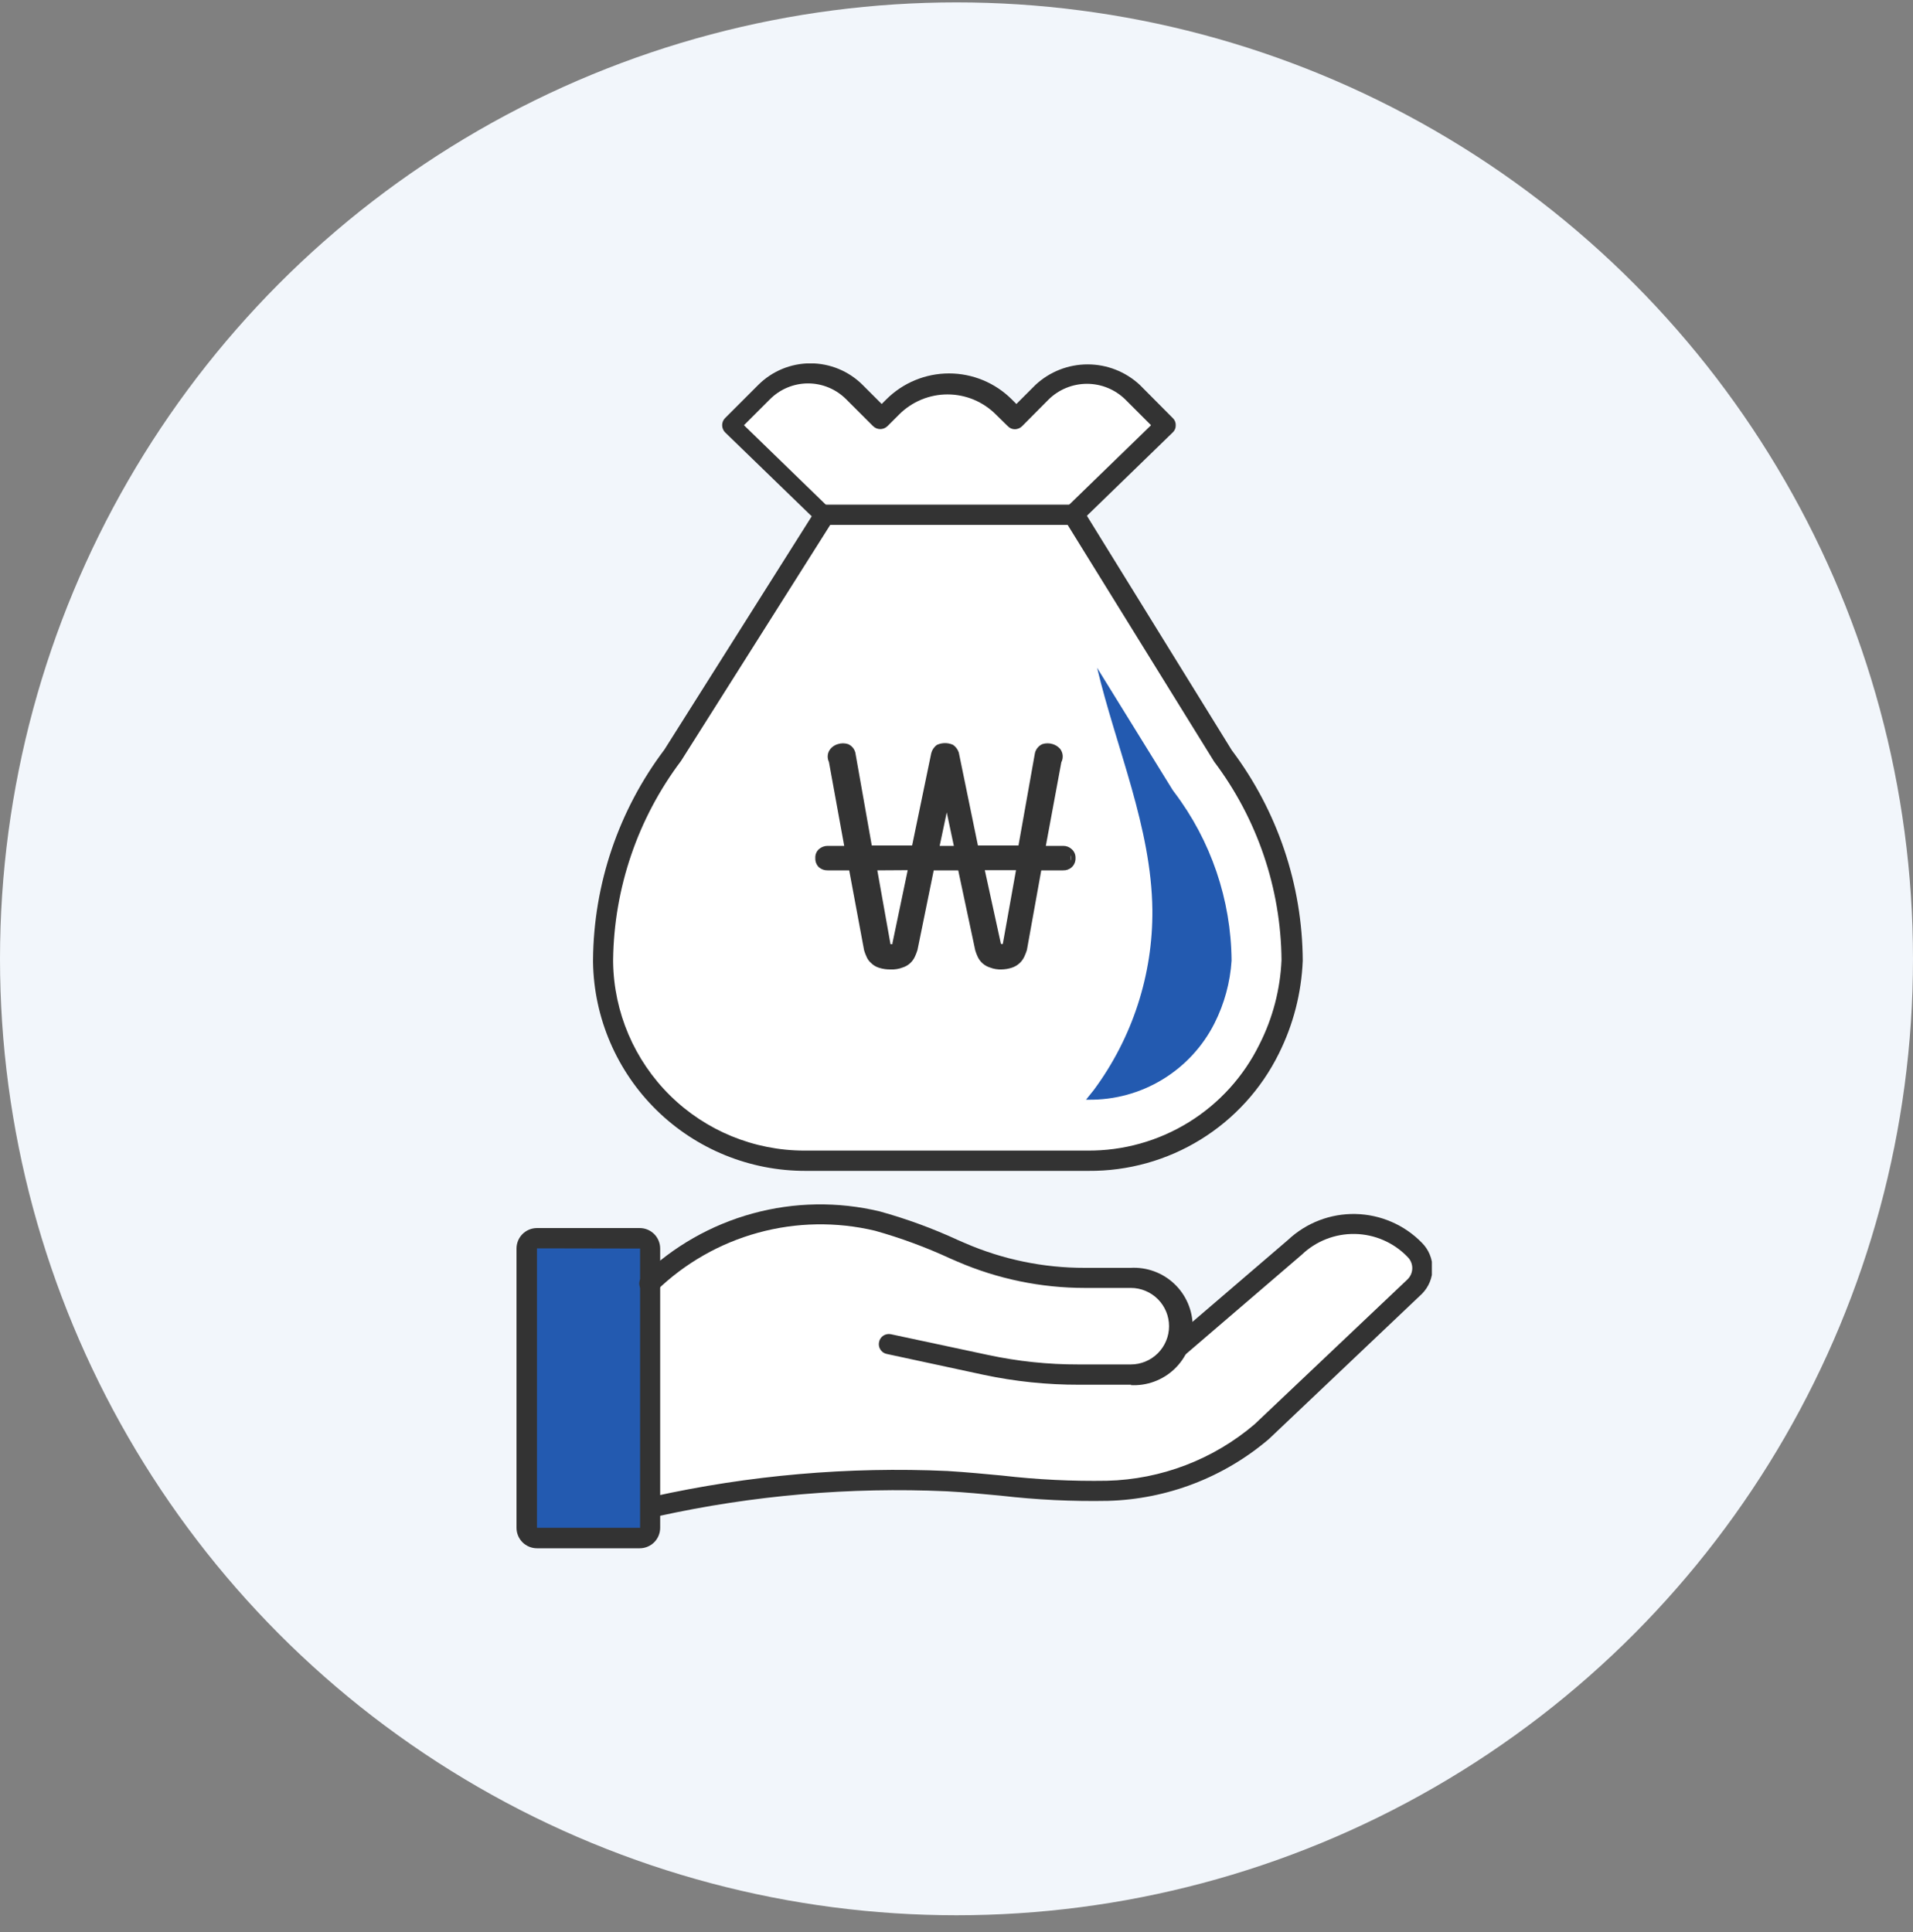 <svg width="100" height="101" viewBox="0 0 100 101" fill="none" xmlns="http://www.w3.org/2000/svg">
<rect x="0" y="0" width="100" height="101" fill="#808080" stroke="none"/>
<circle cx="50" cy="50.125" r="50" fill="#F2F6FB"/>
<g clip-path="url(#clip0_1867_378064)">
<path d="M33.74 64.731H27.84V80.4H33.74V64.731Z" fill="#235AB0"/>
<path d="M34.1 66.95L40.37 63.45L45.34 63.68L52.53 66.48L60.44 66.95L61.71 68.45V70.36L68.6 64.41L72.02 64.04L74.7 66.18L73.54 67.45L64.29 76.31L58.18 78.09L51.91 77.62L43.82 77.51L36.78 78.09L33.75 78.89L34.1 66.95Z" fill="white"/>
<path d="M34.26 79.28C34.144 79.279 34.031 79.241 33.939 79.171C33.847 79.1 33.78 79.002 33.749 78.89C33.73 78.823 33.724 78.753 33.732 78.683C33.74 78.614 33.762 78.547 33.797 78.486C33.831 78.426 33.877 78.373 33.933 78.33C33.989 78.288 34.052 78.257 34.12 78.24C39.172 77.118 44.35 76.667 49.52 76.9C50.52 76.96 51.44 77.05 52.4 77.14C54.215 77.35 56.042 77.44 57.87 77.41C60.702 77.338 63.423 76.297 65.579 74.46L73.579 66.88C73.657 66.803 73.719 66.712 73.761 66.612C73.803 66.511 73.825 66.404 73.825 66.295C73.825 66.186 73.803 66.078 73.761 65.978C73.719 65.877 73.657 65.786 73.579 65.71C72.859 64.961 71.871 64.529 70.832 64.508C69.793 64.488 68.789 64.88 68.04 65.6L61.63 71.1C61.522 71.178 61.389 71.213 61.257 71.198C61.124 71.183 61.003 71.118 60.916 71.018C60.829 70.917 60.783 70.787 60.788 70.654C60.792 70.521 60.846 70.395 60.94 70.3L67.329 64.82C68.284 63.923 69.551 63.437 70.86 63.465C72.169 63.493 73.415 64.034 74.329 64.97C74.683 65.324 74.882 65.804 74.882 66.305C74.882 66.805 74.683 67.285 74.329 67.64L66.329 75.23C63.98 77.233 61.016 78.373 57.929 78.46C56.056 78.496 54.181 78.406 52.319 78.19C51.37 78.1 50.429 78.01 49.48 77.96C44.424 77.734 39.361 78.171 34.419 79.26L34.26 79.28Z" fill="#333333"/>
<path d="M59.141 72.39H56.411C54.73 72.394 53.054 72.22 51.411 71.87L46.351 70.78C46.283 70.766 46.22 70.739 46.163 70.7C46.107 70.661 46.059 70.611 46.022 70.553C45.984 70.496 45.959 70.431 45.947 70.364C45.935 70.296 45.936 70.227 45.951 70.16C45.964 70.092 45.99 70.028 46.029 69.97C46.067 69.912 46.117 69.863 46.174 69.825C46.232 69.787 46.297 69.76 46.365 69.748C46.433 69.735 46.503 69.736 46.571 69.75L51.631 70.83C53.191 71.166 54.784 71.334 56.381 71.33H59.111C59.641 71.33 60.15 71.119 60.525 70.744C60.9 70.369 61.111 69.861 61.111 69.33C61.111 68.8 60.9 68.291 60.525 67.916C60.15 67.541 59.641 67.33 59.111 67.33H56.711C54.416 67.33 52.147 66.861 50.041 65.95L49.671 65.79C48.401 65.203 47.087 64.718 45.741 64.34C43.727 63.861 41.626 63.896 39.63 64.443C37.634 64.99 35.808 66.031 34.321 67.47C34.271 67.519 34.213 67.558 34.149 67.585C34.084 67.612 34.015 67.625 33.946 67.625C33.876 67.625 33.807 67.612 33.743 67.585C33.678 67.558 33.62 67.519 33.571 67.47C33.522 67.422 33.483 67.364 33.456 67.3C33.43 67.237 33.416 67.169 33.416 67.1C33.416 67.031 33.43 66.963 33.456 66.9C33.483 66.836 33.522 66.778 33.571 66.73C35.187 65.164 37.173 64.031 39.344 63.437C41.516 62.842 43.802 62.805 45.991 63.33C47.392 63.718 48.76 64.22 50.081 64.83L50.451 64.99C52.423 65.845 54.551 66.284 56.701 66.28H59.101C59.518 66.256 59.936 66.318 60.328 66.461C60.721 66.604 61.08 66.826 61.384 67.113C61.688 67.4 61.93 67.746 62.095 68.13C62.261 68.514 62.346 68.927 62.346 69.345C62.346 69.763 62.261 70.177 62.095 70.56C61.93 70.944 61.688 71.29 61.384 71.577C61.08 71.864 60.721 72.086 60.328 72.229C59.936 72.373 59.518 72.434 59.101 72.41L59.141 72.39Z" fill="#333333"/>
<path d="M33.44 80.94H28.07C27.786 80.94 27.514 80.827 27.313 80.627C27.113 80.426 27 80.154 27 79.87V65.27C27 64.986 27.113 64.714 27.313 64.513C27.514 64.313 27.786 64.2 28.07 64.2H33.44C33.724 64.2 33.996 64.313 34.197 64.513C34.397 64.714 34.51 64.986 34.51 65.27V79.87C34.51 80.154 34.397 80.426 34.197 80.627C33.996 80.827 33.724 80.94 33.44 80.94ZM28.07 65.26V79.87H33.46V65.27L28.07 65.26Z" fill="#333333"/>
<path d="M43.11 26.88L38.22 22.35L40.36 20.18L42.75 19.53L45.16 20.69L45.87 21.66L48.94 20.15L51.17 20.21L53.2 21.84L55.37 19.67H58.18L60.8 22.2L56.25 26.88L65.21 41.32L67.6 47.75L67.04 53.27L64.55 57.54L60.14 60.48H40.12L34.63 57.89L31.91 53.6L31.49 48.23L33.09 42.52L43.11 26.88Z" fill="white"/>
<path d="M56.9 61.21H42.11C39.196 61.216 36.397 60.074 34.318 58.033C32.239 55.991 31.047 53.213 31 50.3V50.19C31.03 46.218 32.338 42.361 34.73 39.19L42.66 26.63C42.705 26.553 42.769 26.489 42.846 26.445C42.923 26.401 43.011 26.379 43.1 26.38H56.16C56.25 26.38 56.339 26.403 56.417 26.447C56.496 26.49 56.562 26.553 56.61 26.63L64.39 39.22C66.778 42.392 68.079 46.25 68.1 50.22C68.032 51.91 67.606 53.567 66.85 55.08C65.935 56.933 64.516 58.492 62.756 59.576C60.997 60.66 58.967 61.226 56.9 61.21ZM43.4 27.44L35.6 39.78C33.34 42.78 32.096 46.424 32.05 50.18V50.29C32.087 52.918 33.157 55.426 35.028 57.271C36.899 59.116 39.422 60.15 42.05 60.15H56.84C58.712 60.166 60.55 59.652 62.142 58.668C63.734 57.684 65.016 56.271 65.84 54.59C66.534 53.219 66.926 51.715 66.99 50.18C66.956 46.439 65.722 42.807 63.47 39.82L55.81 27.44H43.4Z" fill="#333333"/>
<path d="M43.1 27.44C42.965 27.44 42.836 27.386 42.74 27.29L37.91 22.61C37.859 22.561 37.819 22.502 37.792 22.436C37.764 22.371 37.75 22.301 37.75 22.23C37.749 22.162 37.762 22.094 37.787 22.03C37.813 21.966 37.852 21.909 37.9 21.86L39.64 20.12C40.364 19.399 41.343 18.994 42.365 18.994C43.387 18.994 44.367 19.399 45.09 20.12L46.09 21.12L46.33 20.88C47.2 20.011 48.38 19.522 49.61 19.522C50.84 19.522 52.02 20.011 52.89 20.88L53.13 21.12L54.13 20.12C54.87 19.431 55.844 19.049 56.855 19.049C57.866 19.049 58.84 19.431 59.58 20.12L61.31 21.86C61.36 21.908 61.4 21.965 61.425 22.029C61.451 22.093 61.463 22.162 61.46 22.23C61.463 22.302 61.45 22.372 61.422 22.438C61.394 22.504 61.353 22.562 61.3 22.61L56.48 27.29C56.379 27.387 56.245 27.442 56.105 27.442C55.965 27.442 55.831 27.387 55.73 27.29C55.681 27.241 55.642 27.183 55.615 27.118C55.588 27.054 55.575 26.985 55.575 26.915C55.575 26.846 55.588 26.777 55.615 26.712C55.642 26.648 55.681 26.59 55.73 26.54L60.17 22.23L58.82 20.88C58.286 20.358 57.568 20.065 56.82 20.065C56.072 20.065 55.355 20.358 54.82 20.88L53.43 22.28C53.329 22.381 53.193 22.438 53.05 22.44C52.981 22.44 52.913 22.425 52.849 22.398C52.785 22.37 52.728 22.33 52.68 22.28L52.06 21.67C51.728 21.337 51.334 21.073 50.9 20.892C50.466 20.712 50 20.619 49.53 20.619C49.06 20.619 48.594 20.712 48.16 20.892C47.726 21.073 47.332 21.337 47 21.67L46.39 22.28C46.289 22.377 46.155 22.432 46.015 22.432C45.875 22.432 45.741 22.377 45.64 22.28L44.24 20.88C43.979 20.616 43.667 20.405 43.324 20.262C42.981 20.118 42.612 20.044 42.24 20.044C41.868 20.044 41.499 20.118 41.156 20.262C40.813 20.405 40.502 20.616 40.24 20.88L38.89 22.23L43.33 26.54C43.379 26.59 43.419 26.648 43.445 26.712C43.472 26.777 43.486 26.846 43.486 26.915C43.486 26.985 43.472 27.054 43.445 27.118C43.419 27.183 43.379 27.241 43.33 27.29C43.267 27.359 43.188 27.411 43.1 27.44Z" fill="#333333"/>
<path d="M61.38 41.41L61.3 41.3L57.349 34.91C58.349 39.1 60.19 43.25 60.239 47.56C60.271 50.949 59.196 54.256 57.179 56.98L56.77 57.49H56.9C58.262 57.507 59.602 57.141 60.767 56.434C61.932 55.727 62.876 54.707 63.489 53.49C64.002 52.471 64.305 51.359 64.379 50.22C64.354 47.037 63.302 43.947 61.38 41.41Z" fill="#235AB0"/>
<path d="M54.36 45.3L53.57 49.62C53.57 49.72 53.5 49.82 53.46 49.92C53.41 50.024 53.342 50.119 53.26 50.2C53.165 50.294 53.048 50.362 52.92 50.4C52.739 50.457 52.55 50.484 52.36 50.48C52.176 50.484 51.994 50.457 51.82 50.4C51.696 50.349 51.581 50.278 51.48 50.19C51.399 50.114 51.334 50.022 51.29 49.92C51.241 49.824 51.201 49.723 51.17 49.62L50.25 45.3H48.65L47.76 49.62C47.76 49.72 47.69 49.82 47.65 49.92C47.602 50.022 47.533 50.114 47.45 50.19C47.349 50.278 47.234 50.349 47.11 50.4C46.936 50.457 46.753 50.484 46.57 50.48C46.38 50.484 46.191 50.457 46.01 50.4C45.882 50.362 45.765 50.294 45.67 50.2C45.587 50.119 45.52 50.024 45.47 49.92C45.47 49.82 45.39 49.72 45.36 49.62L44.56 45.3H43.26C43.146 45.303 43.035 45.264 42.95 45.19C42.905 45.148 42.871 45.096 42.848 45.039C42.826 44.982 42.816 44.921 42.82 44.86C42.815 44.8 42.824 44.74 42.846 44.684C42.869 44.629 42.904 44.579 42.95 44.54C42.991 44.501 43.04 44.471 43.093 44.452C43.147 44.433 43.203 44.426 43.26 44.43H44.37L43.53 39.79C43.45 39.55 43.45 39.38 43.53 39.28C43.604 39.194 43.701 39.132 43.81 39.1C43.947 39.059 44.093 39.059 44.23 39.1C44.294 39.133 44.351 39.179 44.396 39.236C44.441 39.293 44.473 39.359 44.49 39.43L45.37 44.43H47.82L48.82 39.43C48.855 39.31 48.929 39.205 49.03 39.13C49.236 39.05 49.464 39.05 49.67 39.13C49.77 39.205 49.844 39.31 49.88 39.43L50.95 44.43H53.4L54.29 39.43C54.308 39.36 54.341 39.295 54.386 39.238C54.43 39.181 54.486 39.134 54.55 39.1C54.687 39.06 54.833 39.06 54.97 39.1C55.078 39.132 55.175 39.194 55.25 39.28C55.35 39.38 55.35 39.55 55.25 39.79L54.39 44.43H55.54C55.596 44.426 55.653 44.434 55.706 44.453C55.759 44.472 55.808 44.501 55.85 44.54C55.895 44.579 55.931 44.629 55.953 44.684C55.976 44.74 55.985 44.8 55.98 44.86C55.983 44.921 55.974 44.982 55.951 45.039C55.929 45.096 55.894 45.148 55.85 45.19C55.763 45.263 55.653 45.302 55.54 45.3H54.36ZM46.57 49.57C46.65 49.57 46.7 49.57 46.73 49.57C46.764 49.532 46.791 49.488 46.81 49.44L47.67 45.35H45.59L46.31 49.44C46.333 49.487 46.371 49.525 46.418 49.549C46.465 49.572 46.518 49.58 46.57 49.57ZM48.83 44.43H50.07L49.45 41.51L48.83 44.43ZM52.36 49.57C52.418 49.579 52.477 49.565 52.526 49.532C52.574 49.498 52.608 49.447 52.62 49.39L53.35 45.3H51.26L52.15 49.39C52.168 49.438 52.195 49.482 52.23 49.52C52.23 49.52 52.26 49.57 52.36 49.57Z" fill="#333333"/>
<path d="M52.361 50.68C52.153 50.689 51.945 50.655 51.751 50.58C51.607 50.536 51.475 50.461 51.362 50.361C51.25 50.261 51.161 50.138 51.1 50C51.052 49.897 51.012 49.79 50.98 49.68L50.09 45.5H48.81L47.961 49.66C47.925 49.776 47.882 49.89 47.831 50C47.77 50.138 47.681 50.261 47.569 50.361C47.456 50.461 47.324 50.536 47.181 50.58C46.986 50.655 46.779 50.689 46.571 50.68C46.357 50.686 46.144 50.656 45.941 50.59C45.785 50.541 45.645 50.456 45.531 50.34C45.425 50.248 45.342 50.131 45.291 50C45.242 49.897 45.202 49.79 45.17 49.68L44.391 45.5H43.261C43.096 45.504 42.936 45.447 42.81 45.34C42.746 45.278 42.696 45.204 42.663 45.121C42.63 45.038 42.616 44.949 42.62 44.86C42.614 44.773 42.629 44.685 42.661 44.603C42.694 44.522 42.745 44.449 42.81 44.39C42.935 44.281 43.095 44.22 43.261 44.22H44.13L43.331 39.83C43.276 39.719 43.256 39.594 43.272 39.472C43.288 39.349 43.339 39.234 43.42 39.14C43.52 39.024 43.653 38.94 43.8 38.9C43.973 38.844 44.158 38.844 44.331 38.9C44.423 38.94 44.506 39 44.572 39.076C44.637 39.152 44.685 39.243 44.711 39.34L45.571 44.2H47.681L48.681 39.37C48.726 39.196 48.833 39.043 48.98 38.94C49.112 38.879 49.255 38.848 49.401 38.848C49.545 38.848 49.689 38.879 49.821 38.94C49.961 39.038 50.066 39.178 50.12 39.34L51.12 44.2H53.24L54.1 39.37C54.124 39.267 54.172 39.17 54.24 39.089C54.307 39.007 54.393 38.943 54.49 38.9C54.666 38.844 54.855 38.844 55.031 38.9C55.176 38.945 55.307 39.028 55.41 39.14C55.489 39.239 55.537 39.359 55.55 39.485C55.562 39.611 55.538 39.737 55.48 39.85L54.67 44.22H55.581C55.743 44.219 55.901 44.279 56.02 44.39C56.087 44.449 56.139 44.521 56.174 44.602C56.209 44.684 56.224 44.772 56.221 44.86C56.224 44.95 56.208 45.039 56.173 45.122C56.139 45.205 56.087 45.279 56.02 45.34C55.9 45.448 55.742 45.505 55.581 45.5H54.431L53.681 49.66C53.645 49.776 53.602 49.89 53.55 50C53.488 50.139 53.397 50.264 53.283 50.365C53.169 50.467 53.036 50.543 52.891 50.59C52.719 50.646 52.541 50.676 52.361 50.68ZM48.49 45.1H50.41L51.41 49.58C51.438 49.669 51.472 49.756 51.511 49.84C51.542 49.922 51.593 49.994 51.66 50.05C51.742 50.117 51.833 50.171 51.931 50.21C52.257 50.303 52.603 50.303 52.931 50.21C53.032 50.178 53.124 50.123 53.2 50.05C53.266 49.986 53.32 49.912 53.361 49.83C53.361 49.74 53.431 49.64 53.461 49.55L54.27 45.09H55.751C55.816 45.092 55.879 45.07 55.931 45.03C55.972 44.98 55.994 44.916 55.99 44.85C55.992 44.819 55.988 44.788 55.978 44.759C55.968 44.73 55.951 44.703 55.931 44.68C55.907 44.658 55.878 44.641 55.847 44.631C55.816 44.62 55.783 44.617 55.751 44.62H54.261L55.17 39.74C55.23 39.54 55.17 39.44 55.17 39.41C55.12 39.351 55.054 39.306 54.98 39.28C54.883 39.25 54.778 39.25 54.681 39.28C54.609 39.326 54.559 39.398 54.541 39.48L53.62 44.62H50.85L49.74 39.46C49.722 39.391 49.679 39.331 49.62 39.29C49.558 39.273 49.493 39.273 49.431 39.29C49.355 39.27 49.276 39.27 49.2 39.29C49.135 39.339 49.089 39.41 49.071 39.49L47.99 44.62H45.261L44.361 39.45C44.332 39.381 44.283 39.321 44.221 39.28C44.123 39.25 44.018 39.25 43.92 39.28C43.847 39.306 43.781 39.351 43.73 39.41C43.73 39.41 43.73 39.54 43.73 39.72L44.62 44.62H43.261C43.228 44.616 43.195 44.619 43.164 44.63C43.133 44.64 43.104 44.657 43.081 44.68C43.081 44.68 43.02 44.75 43.02 44.85C43.016 44.883 43.02 44.916 43.03 44.947C43.041 44.978 43.058 45.006 43.081 45.03C43.131 45.072 43.195 45.093 43.261 45.09H44.711L45.541 49.57C45.565 49.659 45.594 49.746 45.63 49.83C45.671 49.912 45.725 49.986 45.791 50.05C45.867 50.123 45.959 50.178 46.06 50.21C46.387 50.303 46.733 50.303 47.06 50.21C47.158 50.171 47.249 50.117 47.331 50.05C47.398 49.994 47.449 49.922 47.48 49.84C47.526 49.75 47.563 49.657 47.59 49.56L48.49 45.1ZM52.361 49.77C52.303 49.774 52.246 49.766 52.192 49.745C52.139 49.724 52.09 49.692 52.05 49.65C52.002 49.598 51.965 49.537 51.941 49.47L50.941 45.1H53.541L52.781 49.43C52.758 49.526 52.705 49.611 52.629 49.672C52.553 49.734 52.458 49.768 52.361 49.77ZM52.361 49.35H52.42L53.111 45.49H51.48L52.321 49.34L52.361 49.35ZM46.611 49.77C46.508 49.78 46.406 49.752 46.323 49.691C46.24 49.63 46.182 49.541 46.16 49.44L45.391 45.1H47.961L47.041 49.43C47.022 49.513 46.98 49.59 46.92 49.65C46.877 49.698 46.822 49.733 46.761 49.754C46.7 49.775 46.634 49.781 46.571 49.77H46.611ZM45.861 45.5L46.55 49.36H46.651C46.651 49.36 46.651 49.36 46.651 49.31L47.45 45.49L45.861 45.5ZM50.361 44.63H48.62L49.49 40.55L50.361 44.63ZM49.12 44.22H49.861L49.49 42.47L49.12 44.22Z" fill="#333333"/>
</g>
<defs>
<clipPath id="clip0_1867_378064">
<rect width="47.85" height="61.94" fill="white" transform="translate(27 19)"/>
</clipPath>
</defs>
</svg>
